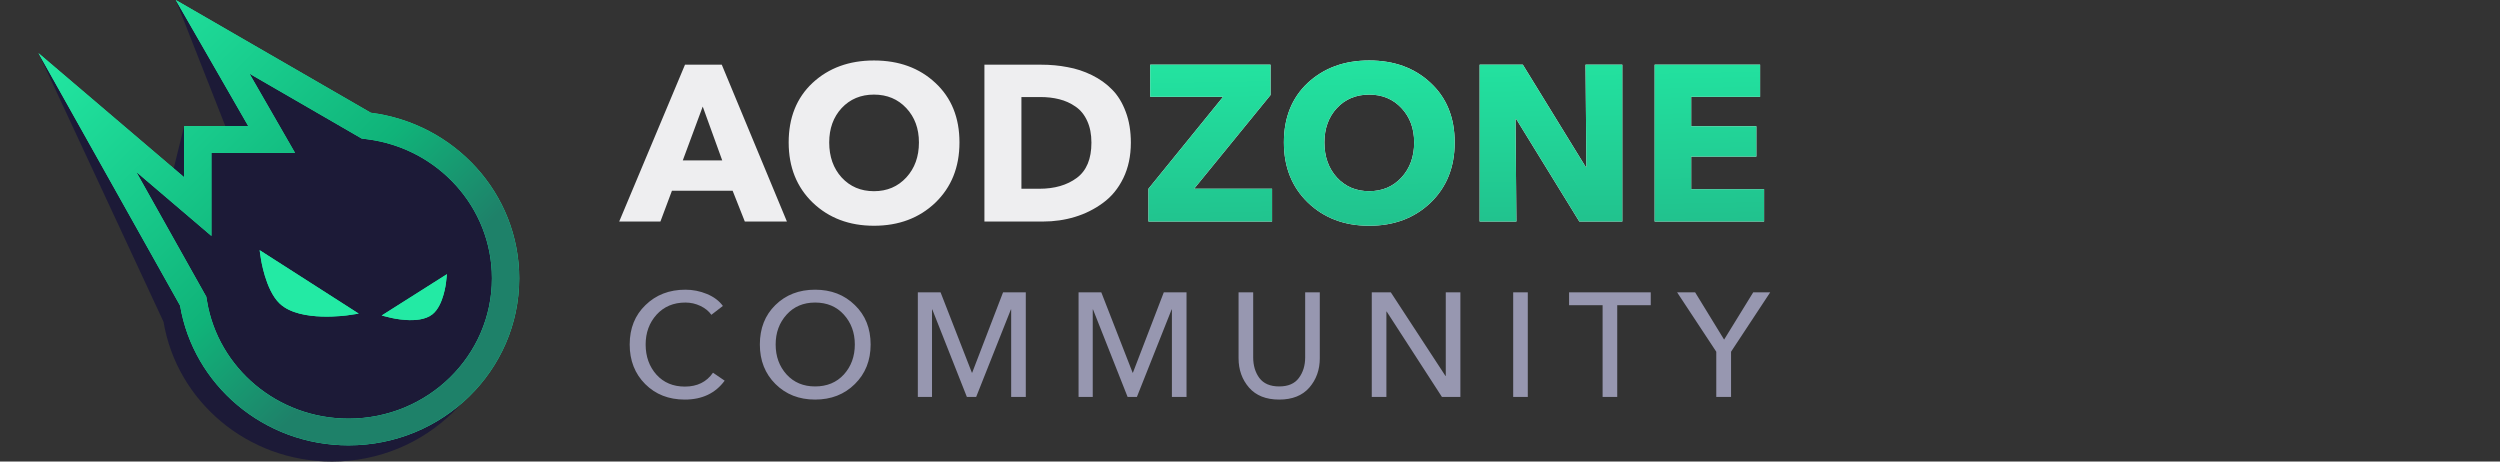 <svg width="260" height="48" viewBox="0 0 260 48" fill="none" xmlns="http://www.w3.org/2000/svg">
<rect x="0" y="0" width="260" height="48" fill="#333333" stroke="none"/>
<path d="M81.839 23.04H77.461L76.194 19.838H69.881L68.683 23.04H64.397L71.24 6.728H75.065L81.839 23.04ZM75.111 16.681L73.084 11.082L71.01 16.681H75.111ZM99.785 14.815C99.785 17.38 98.948 19.469 97.274 21.082C95.6 22.679 93.472 23.478 90.892 23.478C88.327 23.478 86.207 22.679 84.533 21.082C82.859 19.469 82.022 17.38 82.022 14.815C82.022 12.234 82.851 10.168 84.51 8.617C86.184 7.066 88.311 6.29 90.892 6.29C93.488 6.29 95.615 7.066 97.274 8.617C98.948 10.168 99.785 12.234 99.785 14.815ZM95.569 14.815C95.569 13.371 95.131 12.181 94.256 11.244C93.38 10.307 92.259 9.838 90.892 9.838C89.525 9.838 88.404 10.307 87.528 11.244C86.668 12.181 86.238 13.371 86.238 14.815C86.238 16.289 86.668 17.503 87.528 18.455C88.404 19.407 89.525 19.884 90.892 19.884C92.259 19.884 93.38 19.407 94.256 18.455C95.131 17.503 95.569 16.289 95.569 14.815ZM117.609 14.838C117.609 16.22 117.348 17.449 116.826 18.524C116.304 19.599 115.597 20.46 114.706 21.105C113.831 21.75 112.863 22.234 111.803 22.556C110.743 22.879 109.63 23.04 108.462 23.04H102.38V6.728H108.278C109.246 6.728 110.16 6.812 111.02 6.981C111.895 7.135 112.74 7.411 113.554 7.811C114.368 8.21 115.067 8.709 115.651 9.308C116.25 9.907 116.726 10.683 117.079 11.635C117.433 12.572 117.609 13.64 117.609 14.838ZM113.508 14.838C113.508 13.962 113.362 13.21 113.07 12.58C112.779 11.935 112.372 11.436 111.849 11.082C111.342 10.729 110.782 10.476 110.167 10.322C109.568 10.168 108.908 10.092 108.186 10.092H106.228V19.63H108.094C109.676 19.63 110.974 19.254 111.988 18.501C113.001 17.749 113.508 16.527 113.508 14.838Z" fill="#EEEEF0"/>
<path d="M132.295 23.04H119.439V19.63L127.203 10.069H119.623V6.728H132.134V9.884L124.185 19.63H132.295V23.04ZM151.288 14.815C151.288 17.38 150.451 19.469 148.777 21.082C147.102 22.679 144.975 23.478 142.394 23.478C139.829 23.478 137.71 22.679 136.035 21.082C134.361 19.469 133.524 17.38 133.524 14.815C133.524 12.234 134.354 10.168 136.012 8.617C137.687 7.066 139.814 6.29 142.394 6.29C144.99 6.29 147.118 7.066 148.777 8.617C150.451 10.168 151.288 12.234 151.288 14.815ZM147.072 14.815C147.072 13.371 146.634 12.181 145.758 11.244C144.883 10.307 143.762 9.838 142.394 9.838C141.027 9.838 139.906 10.307 139.031 11.244C138.17 12.181 137.74 13.371 137.74 14.815C137.74 16.289 138.17 17.503 139.031 18.455C139.906 19.407 141.027 19.884 142.394 19.884C143.762 19.884 144.883 19.407 145.758 18.455C146.634 17.503 147.072 16.289 147.072 14.815ZM168.72 23.04H164.25L157.683 12.373H157.614L157.706 23.04H153.882V6.728H158.375L164.918 17.372H164.987L164.895 6.728H168.72V23.04ZM183.466 23.04H172.084V6.728H183.051V10.069H175.886V13.133H182.66V16.289H175.886V19.676H183.466V23.04Z" fill="white"/>
<path d="M132.295 23.04H119.439V19.63L127.203 10.069H119.623V6.728H132.134V9.884L124.185 19.63H132.295V23.04ZM151.288 14.815C151.288 17.38 150.451 19.469 148.777 21.082C147.102 22.679 144.975 23.478 142.394 23.478C139.829 23.478 137.71 22.679 136.035 21.082C134.361 19.469 133.524 17.38 133.524 14.815C133.524 12.234 134.354 10.168 136.012 8.617C137.687 7.066 139.814 6.29 142.394 6.29C144.99 6.29 147.118 7.066 148.777 8.617C150.451 10.168 151.288 12.234 151.288 14.815ZM147.072 14.815C147.072 13.371 146.634 12.181 145.758 11.244C144.883 10.307 143.762 9.838 142.394 9.838C141.027 9.838 139.906 10.307 139.031 11.244C138.17 12.181 137.74 13.371 137.74 14.815C137.74 16.289 138.17 17.503 139.031 18.455C139.906 19.407 141.027 19.884 142.394 19.884C143.762 19.884 144.883 19.407 145.758 18.455C146.634 17.503 147.072 16.289 147.072 14.815ZM168.72 23.04H164.25L157.683 12.373H157.614L157.706 23.04H153.882V6.728H158.375L164.918 17.372H164.987L164.895 6.728H168.72V23.04ZM183.466 23.04H172.084V6.728H183.051V10.069H175.886V13.133H182.66V16.289H175.886V19.676H183.466V23.04Z" fill="url(#paint0_linear_1035_425)"/>
<path d="M74.151 38.761L75.365 39.59C74.402 40.901 73.019 41.556 71.217 41.556C69.548 41.556 68.176 41.019 67.101 39.944C66.026 38.868 65.488 37.496 65.488 35.827C65.488 34.148 66.036 32.781 67.132 31.726C68.227 30.661 69.61 30.128 71.279 30.128C72.057 30.128 72.805 30.277 73.521 30.574C74.238 30.871 74.791 31.285 75.18 31.818L73.982 32.74C73.716 32.361 73.337 32.053 72.846 31.818C72.354 31.582 71.832 31.465 71.279 31.465C70.05 31.465 69.052 31.884 68.284 32.724C67.526 33.564 67.147 34.598 67.147 35.827C67.147 37.076 67.521 38.121 68.268 38.96C69.016 39.79 70.004 40.205 71.233 40.205C72.513 40.205 73.486 39.723 74.151 38.761ZM90.545 35.827C90.545 37.496 89.997 38.868 88.901 39.944C87.816 41.019 86.438 41.556 84.769 41.556C83.11 41.556 81.738 41.019 80.653 39.944C79.567 38.868 79.025 37.496 79.025 35.827C79.025 34.148 79.562 32.781 80.637 31.726C81.723 30.661 83.1 30.128 84.769 30.128C86.438 30.128 87.816 30.661 88.901 31.726C89.997 32.781 90.545 34.148 90.545 35.827ZM88.901 35.827C88.901 34.598 88.522 33.564 87.764 32.724C87.007 31.884 86.008 31.465 84.769 31.465C83.551 31.465 82.563 31.884 81.805 32.724C81.047 33.564 80.668 34.598 80.668 35.827C80.668 37.066 81.047 38.105 81.805 38.945C82.563 39.775 83.551 40.189 84.769 40.189C86.008 40.189 87.007 39.775 87.764 38.945C88.522 38.105 88.901 37.066 88.901 35.827ZM97.82 30.405L101.076 38.761H101.107L104.317 30.405H106.683V41.28H105.162V32.187H105.131L101.522 41.28H100.554L96.96 32.187H96.929V41.28H95.454V30.405H97.82ZM114.536 30.405L117.793 38.761H117.823L121.034 30.405H123.399V41.28H121.878V32.187H121.848L118.238 41.28H117.27L113.676 32.187H113.645V41.28H112.171V30.405H114.536ZM136.168 40.312C135.441 41.142 134.397 41.556 133.035 41.556C131.672 41.556 130.628 41.142 129.901 40.312C129.174 39.472 128.811 38.453 128.811 37.255V30.405H130.331V37.163C130.331 38.013 130.546 38.73 130.976 39.314C131.417 39.897 132.102 40.189 133.035 40.189C133.967 40.189 134.647 39.897 135.077 39.314C135.518 38.73 135.738 38.013 135.738 37.163V30.405H137.259V37.255C137.259 38.453 136.895 39.472 136.168 40.312ZM144.646 30.405L150.329 39.099H150.36V30.405H151.88V41.28H149.96L144.216 32.402H144.185V41.28H142.664V30.405H144.646ZM158.891 30.405V41.28H157.371V30.405H158.891ZM168.192 31.741V41.28H166.671V31.741H163.184V30.405H171.678V31.741H168.192ZM180.029 36.58V41.28H178.493V36.58L174.422 30.405H176.296L179.307 35.32L182.333 30.405H184.099L180.029 36.58Z" fill="#9797B0"/>
<path fill-rule="evenodd" clip-rule="evenodd" d="M38.919 14.87L20.448 4.21L27.319 16.137H21.239V20.966L7.448 9.232L20.861 33.106C22.122 40.599 28.782 46.316 36.81 46.316C45.737 46.316 52.974 39.247 52.974 30.526C52.974 22.504 46.849 15.879 38.919 14.87Z" fill="#1C1A37"/>
<path fill-rule="evenodd" clip-rule="evenodd" d="M36.839 13.409L18.276 0L24.1 14.803L19.15 13.115L17.422 20.115L4 5.524L17.007 33.469C18.391 41.712 25.707 48 34.523 48C44.328 48 52.276 40.224 52.276 30.631C52.276 21.807 45.55 14.52 36.839 13.409ZM12.443 19.556L19.731 32.549L19.809 33.019C20.972 39.94 27.12 45.221 34.523 45.221C42.759 45.221 49.435 38.689 49.435 30.631C49.435 23.221 43.786 17.097 36.472 16.165L35.895 16.092L24.218 9.342L28.958 17.582H20.263V26.22L12.443 19.556Z" fill="#1C1A37"/>
<path fill-rule="evenodd" clip-rule="evenodd" d="M38.563 11.725L18.278 0L25.824 13.119H19.147V18.431L4 5.524L18.731 31.785C20.116 40.028 27.431 46.316 36.248 46.316C46.052 46.316 54 38.54 54 28.947C54 20.123 47.274 12.836 38.563 11.725ZM14.167 17.872L21.455 30.865L21.534 31.334C22.696 38.256 28.844 43.537 36.248 43.537C44.483 43.537 51.16 37.005 51.16 28.947C51.16 21.537 45.51 15.413 38.197 14.481L37.62 14.408L25.942 7.658L30.682 15.898H21.987V24.536L14.167 17.872Z" fill="#23EAA4"/>
<path fill-rule="evenodd" clip-rule="evenodd" d="M38.563 11.725L18.278 0L25.824 13.119H19.147V18.431L4 5.524L18.731 31.785C20.116 40.028 27.431 46.316 36.248 46.316C46.052 46.316 54 38.54 54 28.947C54 20.123 47.274 12.836 38.563 11.725ZM14.167 17.872L21.455 30.865L21.534 31.334C22.696 38.256 28.844 43.537 36.248 43.537C44.483 43.537 51.16 37.005 51.16 28.947C51.16 21.537 45.51 15.413 38.197 14.481L37.62 14.408L25.942 7.658L30.682 15.898H21.987V24.536L14.167 17.872Z" fill="url(#paint1_linear_1035_425)"/>
<path fill-rule="evenodd" clip-rule="evenodd" d="M37.307 32.618L27.001 26.018L27.14 26.945L27.14 26.946L27.14 26.948L27.142 26.956L27.146 26.985C27.15 27.009 27.156 27.045 27.164 27.091C27.18 27.182 27.205 27.312 27.238 27.472C27.305 27.792 27.408 28.232 27.556 28.715C27.845 29.659 28.326 30.848 29.091 31.573C29.643 32.094 30.381 32.415 31.141 32.613C31.905 32.812 32.722 32.895 33.464 32.919C34.208 32.944 34.888 32.91 35.381 32.87C35.628 32.85 35.83 32.829 35.97 32.812C36.04 32.804 36.095 32.797 36.133 32.791L36.177 32.785L36.189 32.784L36.192 32.783L36.194 32.783L37.307 32.618ZM36.129 32.367C36.194 32.783 36.194 32.783 36.194 32.783L36.129 32.367ZM27.567 26.884L27.14 26.945C27.14 26.945 27.14 26.945 27.567 26.884ZM46.383 29.397L46.482 28.515L39.696 32.814L40.657 33.05L40.657 33.05L40.66 33.05L40.667 33.052L40.693 33.058C40.716 33.063 40.748 33.071 40.789 33.079C40.87 33.097 40.987 33.12 41.131 33.145C41.417 33.195 41.813 33.252 42.251 33.278C42.687 33.304 43.176 33.3 43.644 33.223C44.108 33.146 44.583 32.993 44.962 32.695C45.583 32.206 45.927 31.335 46.118 30.674C46.218 30.329 46.284 30.012 46.325 29.782C46.345 29.666 46.36 29.572 46.369 29.506C46.374 29.472 46.377 29.446 46.38 29.428L46.382 29.406L46.383 29.4L46.383 29.397ZM40.761 32.641L40.657 33.05C40.656 33.049 40.656 33.049 40.761 32.641Z" fill="#23EAA4"/>
<path fill-rule="evenodd" clip-rule="evenodd" d="M37.307 32.618L27.001 26.018L27.14 26.945L27.14 26.946L27.14 26.948L27.142 26.956L27.146 26.985C27.15 27.009 27.156 27.045 27.164 27.091C27.18 27.182 27.205 27.312 27.238 27.472C27.305 27.792 27.408 28.232 27.556 28.715C27.845 29.659 28.326 30.848 29.091 31.573C29.643 32.094 30.381 32.415 31.141 32.613C31.905 32.812 32.722 32.895 33.464 32.919C34.208 32.944 34.888 32.91 35.381 32.87C35.628 32.85 35.83 32.829 35.97 32.812C36.04 32.804 36.095 32.797 36.133 32.791L36.177 32.785L36.189 32.784L36.192 32.783L36.194 32.783L37.307 32.618ZM36.129 32.367C36.194 32.783 36.194 32.783 36.194 32.783L36.129 32.367ZM27.567 26.884L27.14 26.945C27.14 26.945 27.14 26.945 27.567 26.884ZM46.383 29.397L46.482 28.515L39.696 32.814L40.657 33.05L40.657 33.05L40.66 33.05L40.667 33.052L40.693 33.058C40.716 33.063 40.748 33.071 40.789 33.079C40.87 33.097 40.987 33.12 41.131 33.145C41.417 33.195 41.813 33.252 42.251 33.278C42.687 33.304 43.176 33.3 43.644 33.223C44.108 33.146 44.583 32.993 44.962 32.695C45.583 32.206 45.927 31.335 46.118 30.674C46.218 30.329 46.284 30.012 46.325 29.782C46.345 29.666 46.36 29.572 46.369 29.506C46.374 29.472 46.377 29.446 46.38 29.428L46.382 29.406L46.383 29.4L46.383 29.397ZM40.761 32.641L40.657 33.05C40.656 33.049 40.656 33.049 40.761 32.641Z" fill="url(#paint2_linear_1035_425)"/>
<defs>
<linearGradient id="paint0_linear_1035_425" x1="69.892" y1="4.137" x2="71.146" y2="70.205" gradientUnits="userSpaceOnUse">
<stop stop-color="#23EAA4"/>
<stop offset="0" stop-color="#23EAA4"/>
<stop offset="0.828" stop-color="#1E8169"/>
</linearGradient>
<linearGradient id="paint1_linear_1035_425" x1="6.155" y1="2.526" x2="45.312" y2="42.181" gradientUnits="userSpaceOnUse">
<stop stop-color="#23EAA4"/>
<stop offset="0.583" stop-color="#10B379"/>
<stop offset="0.828" stop-color="#1E8169"/>
</linearGradient>
<linearGradient id="paint2_linear_1035_425" x1="18.224" y1="17.684" x2="22.073" y2="49.585" gradientUnits="userSpaceOnUse">
<stop stop-color="#23EAA4"/>
<stop offset="0.667" stop-color="#23EAA4"/>
</linearGradient>
</defs>
</svg>
